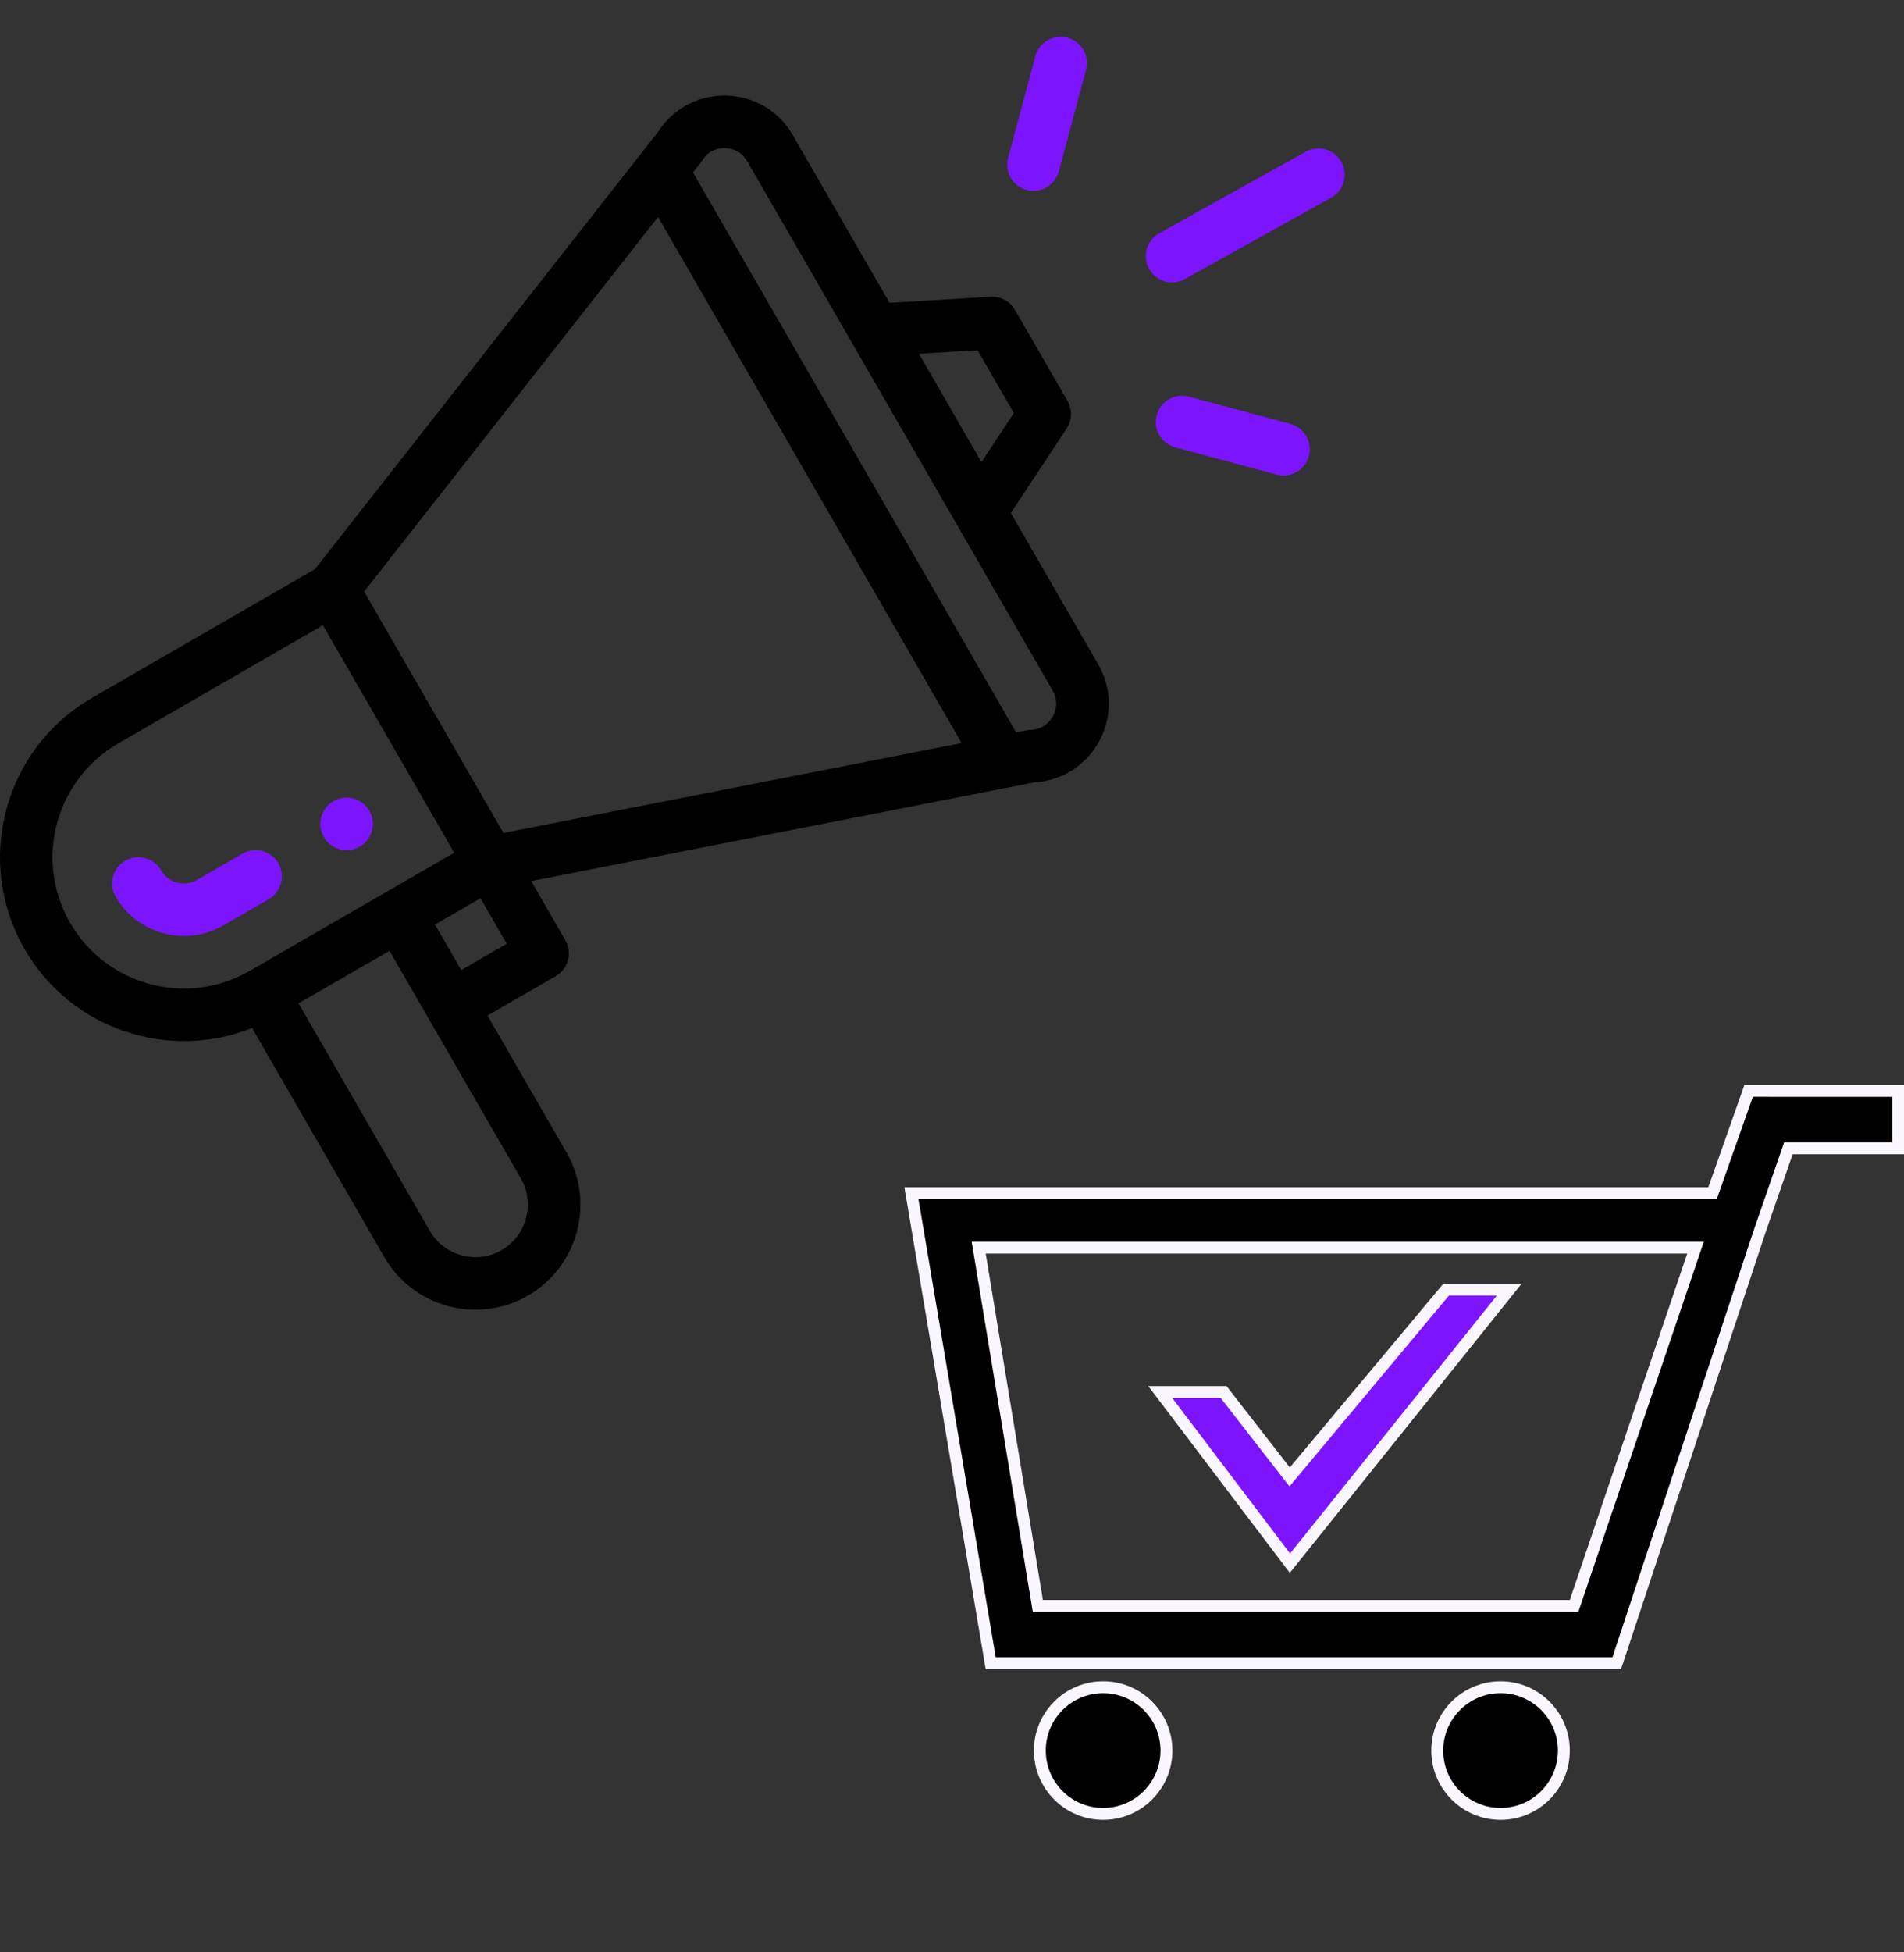 <svg width="160" height="164" viewBox="0 0 160 164" fill="none" xmlns="http://www.w3.org/2000/svg">
<rect x="0" y="0" width="160" height="164" fill="#333333" stroke="none"/>
<path d="M21.184 86.351L32.298 105.603C34.697 109.762 40.092 111.302 44.359 108.835C48.581 106.395 50.032 101.001 47.589 96.776L40.968 85.306L46.702 81.995C47.757 81.385 48.119 80.036 47.51 78.981L44.64 74.01C44.982 73.943 47.232 73.502 86.913 65.718C91.819 65.451 94.757 60.086 92.28 55.797L84.945 43.093L89.632 35.993C90.093 35.295 90.12 34.398 89.702 33.673L85.288 26.028C84.87 25.304 84.076 24.88 83.244 24.929L74.753 25.439L66.61 11.334C65.431 9.291 63.318 8.054 60.959 8.025C60.93 8.024 60.903 8.024 60.874 8.024C58.595 8.024 56.526 9.158 55.3 11.076L26.469 47.805L7.725 58.626C0.353 62.88 -2.2 72.338 2.071 79.73C5.973 86.489 14.199 89.148 21.184 86.351ZM43.767 98.984C44.986 101.092 44.265 103.791 42.15 105.012C40.028 106.239 37.326 105.486 36.121 103.397L25.086 84.281L32.731 79.867C45.503 101.991 43.562 98.629 43.767 98.984ZM38.761 81.483L36.554 77.66L40.377 75.453L42.584 79.275L38.761 81.483ZM82.147 29.416L85.197 34.699L82.477 38.819L77.22 29.712L82.147 29.416ZM58.992 13.496C59.584 12.527 60.523 12.427 60.904 12.438C61.281 12.442 62.22 12.559 62.787 13.54L88.457 58.004C89.293 59.452 88.277 61.272 86.6 61.313C86.299 61.32 86.16 61.374 85.39 61.518L58.235 14.485C58.805 13.752 58.879 13.682 58.992 13.496ZM55.298 18.227L80.811 62.417L42.307 69.969L30.599 49.691L55.298 18.227ZM5.893 77.523C4.924 75.846 4.412 73.942 4.412 72.016C4.412 68.08 6.528 64.414 9.932 62.449L27.134 52.517L38.169 71.63L20.968 81.563C15.697 84.604 8.936 82.792 5.893 77.523Z" fill="black"/>
<path d="M30.228 71.118C31.283 70.509 31.644 69.159 31.036 68.103C30.426 67.049 29.076 66.687 28.021 67.295C26.966 67.905 26.604 69.256 27.213 70.31C27.822 71.365 29.173 71.728 30.228 71.118Z" fill="#7C14FD"/>
<path d="M23.391 72.517C22.781 71.462 21.431 71.1 20.376 71.71L16.553 73.916C15.5 74.525 14.147 74.162 13.539 73.109C12.929 72.053 11.579 71.691 10.524 72.301C9.469 72.91 9.106 74.26 9.716 75.316C11.532 78.463 15.584 79.572 18.76 77.739L22.583 75.532C23.638 74.923 24 73.573 23.391 72.517Z" fill="#7C14FD"/>
<path d="M109.72 12.745L97.421 19.588C96.357 20.181 95.973 21.525 96.566 22.59C97.158 23.654 98.501 24.039 99.568 23.445L111.865 16.602C112.931 16.009 113.314 14.665 112.721 13.6C112.128 12.534 110.784 12.152 109.72 12.745Z" fill="#7C14FD"/>
<path d="M108.429 35.603L99.901 33.318C98.724 33.003 97.513 33.701 97.198 34.879C96.882 36.056 97.582 37.266 98.759 37.581L107.287 39.866C108.472 40.184 109.676 39.475 109.99 38.306C110.306 37.128 109.606 35.918 108.429 35.603Z" fill="#7C14FD"/>
<path d="M87.001 4.726L84.713 13.254C84.398 14.432 85.096 15.641 86.274 15.958C87.451 16.273 88.661 15.576 88.978 14.397L91.264 5.869C91.579 4.692 90.881 3.481 89.703 3.166C88.527 2.85 87.316 3.548 87.001 4.726Z" fill="#7C14FD"/>
<g clip-path="url(#clip0_1101_2)">
<path d="M159.501 91.634V96.454H150.642H150.286L150.17 96.79L147.89 103.366L147.888 103.373L135.857 139.717H83.254L76.591 100.235H143.554H143.908L144.026 99.901L146.944 91.632L159.501 91.634ZM131.916 134.901H132.274L132.389 134.562L142.257 105.462L142.481 104.801H141.783H82.831H82.242L82.338 105.383L87.145 134.482L87.214 134.901H87.639H131.916Z" fill="black" stroke="#FAF6FF"/>
<path d="M98.019 147.048C98.019 149.986 95.638 152.367 92.7 152.367C89.762 152.367 87.381 149.986 87.381 147.048C87.381 144.11 89.762 141.729 92.7 141.729C95.638 141.729 98.019 144.11 98.019 147.048Z" fill="black" stroke="#FAF6FF"/>
<path d="M131.416 147.048C131.416 149.986 129.034 152.367 126.097 152.367C123.159 152.367 120.777 149.986 120.777 147.048C120.777 144.11 123.159 141.729 126.097 141.729C129.034 141.729 131.416 144.11 131.416 147.048Z" fill="black" stroke="#FAF6FF"/>
<path d="M108.397 131.307L97.501 116.934H102.828L107.991 123.573L108.372 124.063L108.769 123.587L121.523 108.331H126.826L108.397 131.307Z" fill="#7C14FD" stroke="#FAF6FF"/>
</g>
<defs>
<clipPath id="clip0_1101_2">
<rect width="84" height="84" fill="white" transform="translate(76 80)"/>
</clipPath>
</defs>
</svg>
